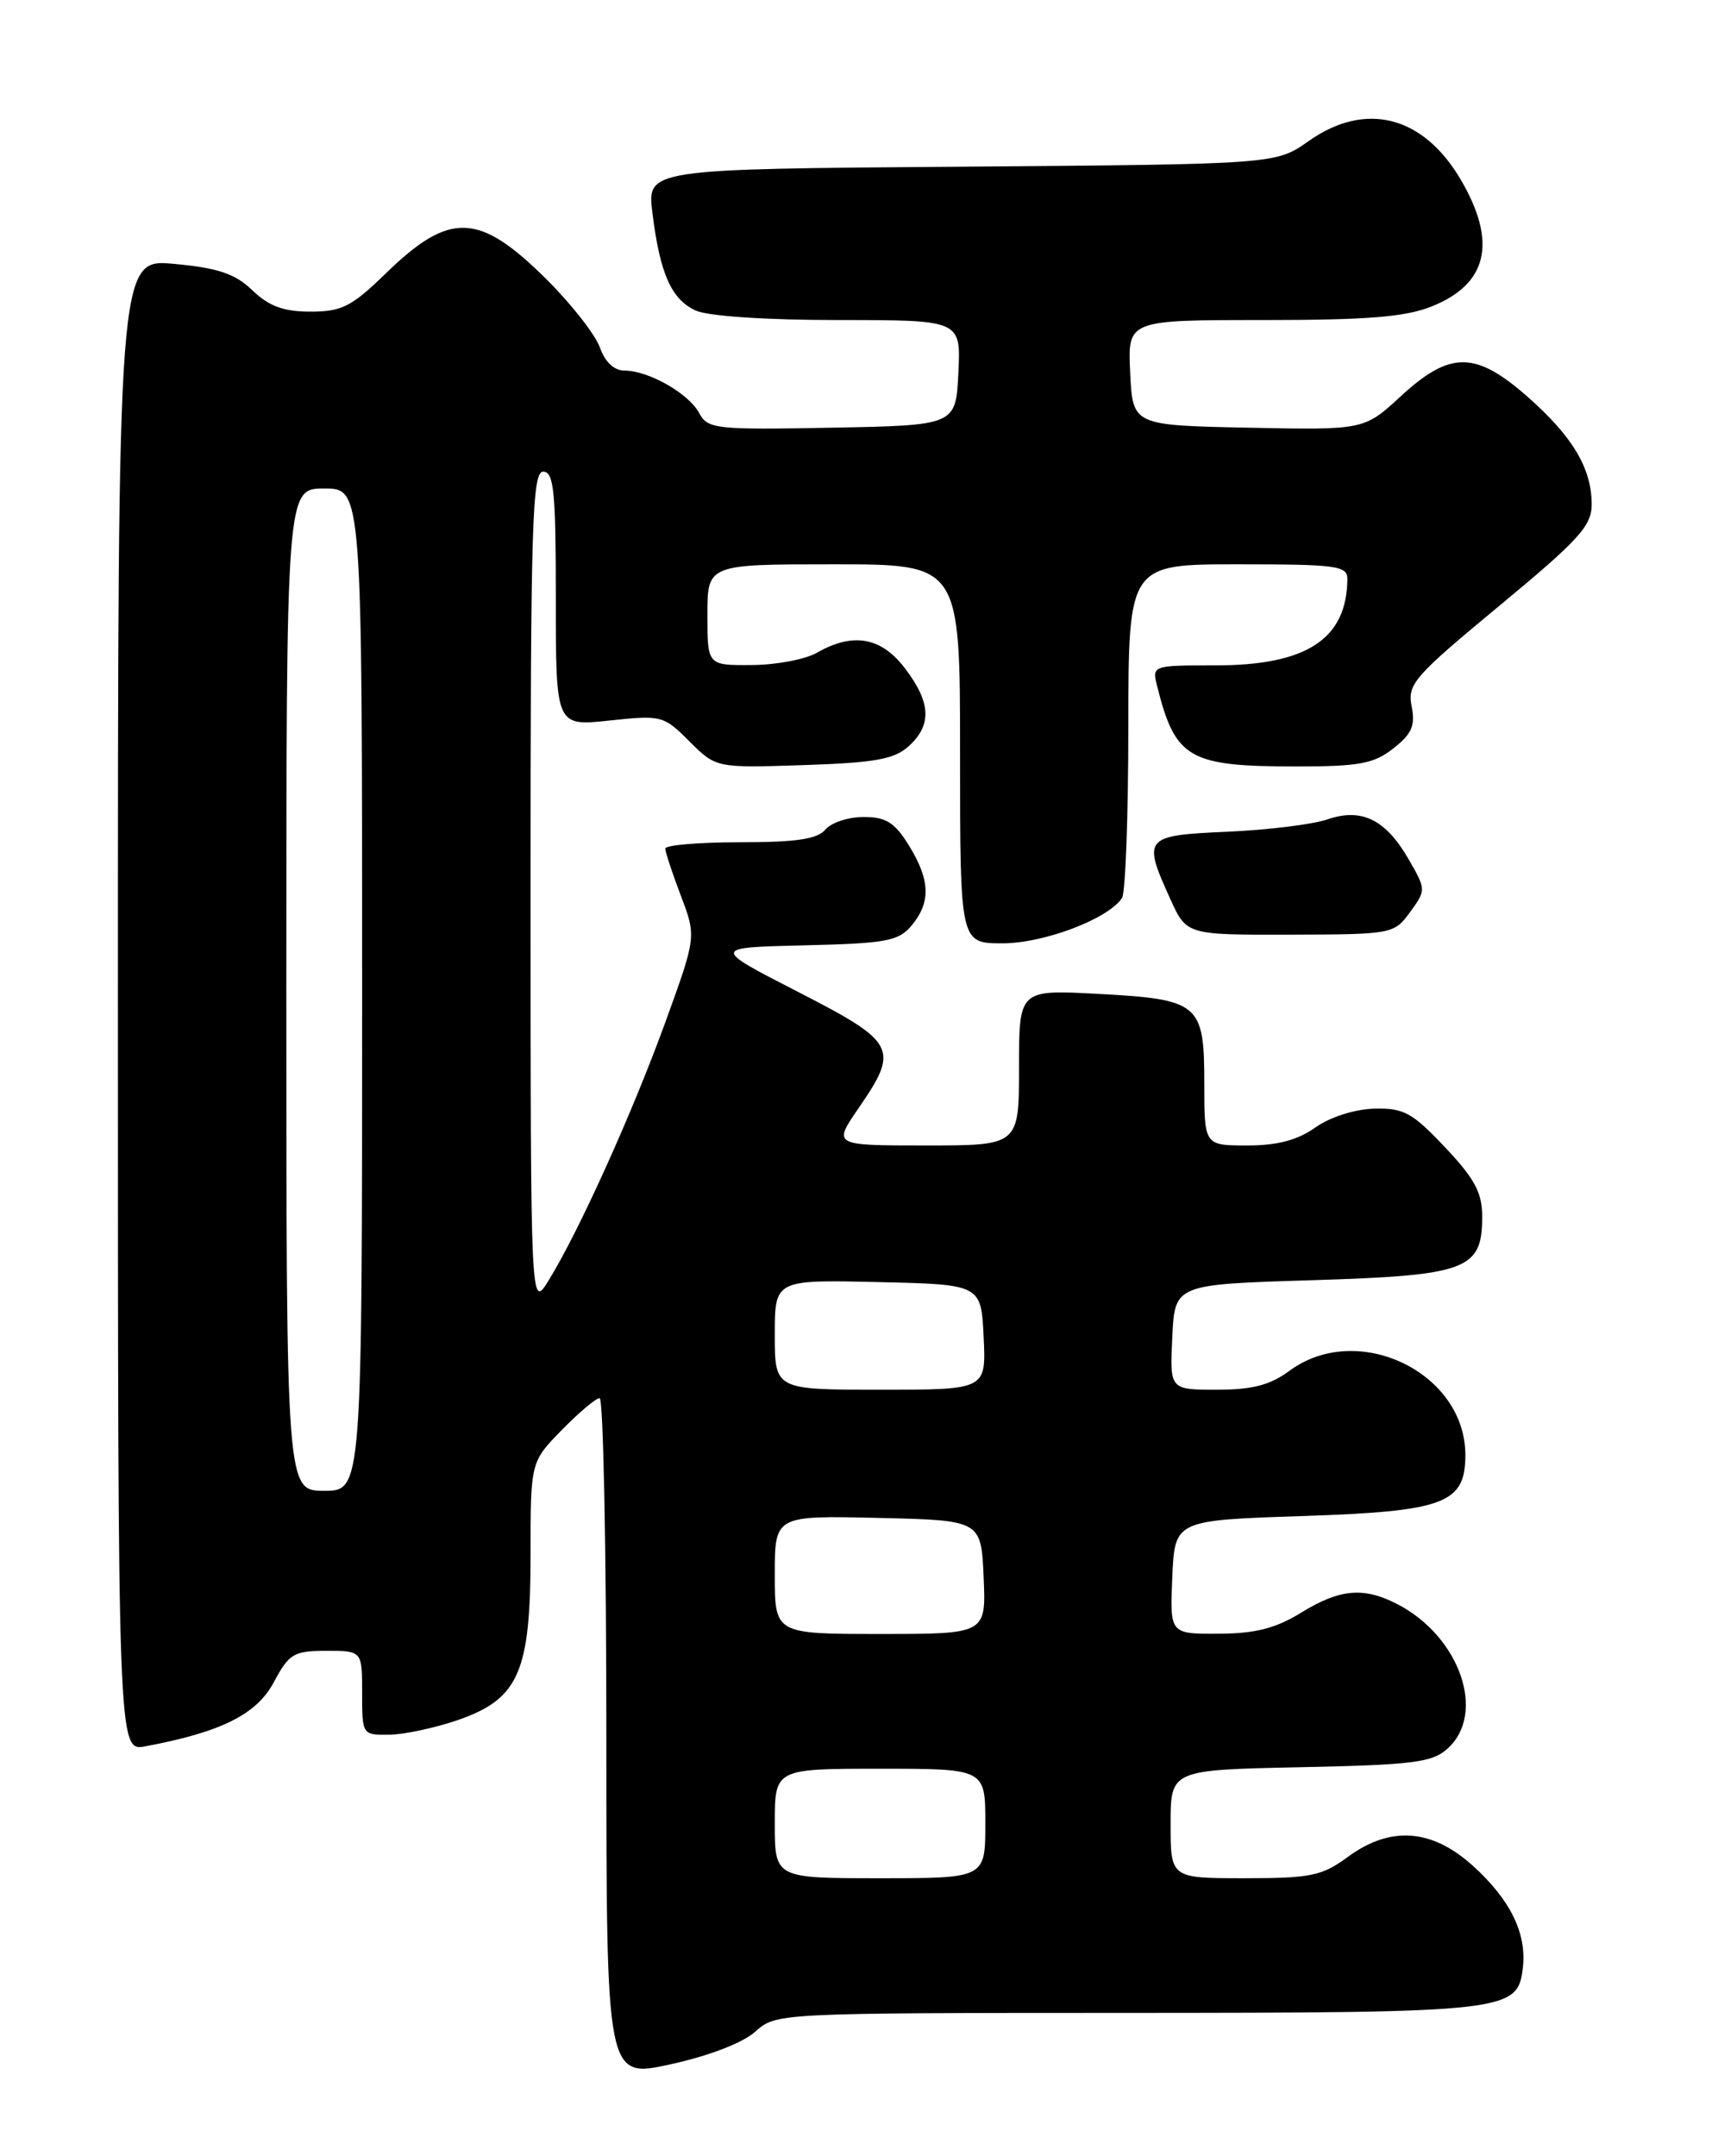 <?xml version="1.0" encoding="UTF-8" standalone="no"?>
<!DOCTYPE svg PUBLIC "-//W3C//DTD SVG 1.1//EN" "http://www.w3.org/Graphics/SVG/1.1/DTD/svg11.dtd" >
<svg xmlns="http://www.w3.org/2000/svg" xmlns:xlink="http://www.w3.org/1999/xlink" version="1.1" viewBox="0 0 204 256">
 <g >
 <path fill="currentColor"
d=" M 89.68 241.22 C 92.17 239.00 92.22 239.00 133.83 238.99 C 179.20 238.97 180.22 238.85 180.83 233.62 C 181.30 229.54 179.33 225.53 174.88 221.51 C 169.99 217.10 165.07 216.76 160.00 220.50 C 156.99 222.72 155.63 223.00 147.81 223.00 C 139.00 223.00 139.00 223.00 139.00 216.57 C 139.00 210.14 139.00 210.14 154.40 209.82 C 167.86 209.54 170.06 209.26 171.90 207.60 C 176.52 203.41 173.35 194.30 165.93 190.46 C 161.93 188.39 159.09 188.64 154.50 191.47 C 151.48 193.33 149.08 193.95 144.70 193.97 C 138.91 194.00 138.91 194.00 139.20 187.25 C 139.50 180.50 139.50 180.50 154.65 180.00 C 171.54 179.44 174.00 178.52 174.00 172.75 C 174.00 162.93 161.19 156.79 153.12 162.75 C 150.82 164.45 148.72 165.00 144.49 165.00 C 138.90 165.00 138.90 165.00 139.20 158.75 C 139.50 152.50 139.50 152.50 155.72 152.00 C 174.21 151.43 176.00 150.77 176.00 144.45 C 176.00 141.60 175.11 139.94 171.58 136.21 C 167.69 132.09 166.69 131.54 163.17 131.63 C 160.84 131.70 157.93 132.63 156.18 133.87 C 154.07 135.37 151.69 136.00 148.10 136.00 C 143.00 136.00 143.00 136.00 143.00 128.62 C 143.00 119.13 142.43 118.65 130.35 118.00 C 121.00 117.50 121.00 117.50 121.00 126.75 C 121.00 136.00 121.00 136.00 109.95 136.00 C 98.90 136.00 98.90 136.00 101.95 131.57 C 106.82 124.49 106.44 123.76 94.75 117.76 C 84.50 112.50 84.50 112.50 95.50 112.24 C 105.27 112.01 106.70 111.74 108.25 109.88 C 110.55 107.12 110.46 104.48 107.92 100.37 C 106.24 97.65 105.20 97.00 102.54 97.00 C 100.73 97.00 98.68 97.68 98.00 98.50 C 97.06 99.63 94.55 100.00 87.88 100.00 C 82.99 100.00 79.00 100.34 79.00 100.75 C 79.00 101.16 79.83 103.68 80.85 106.36 C 82.69 111.21 82.69 111.21 79.00 121.38 C 75.08 132.16 68.75 146.18 65.16 152.00 C 63.01 155.50 63.01 155.50 63.00 105.75 C 63.00 62.19 63.19 56.00 64.50 56.00 C 65.77 56.00 66.00 58.35 66.00 71.12 C 66.00 86.23 66.00 86.23 72.36 85.55 C 78.55 84.89 78.80 84.95 81.87 88.03 C 85.03 91.18 85.03 91.18 95.41 90.84 C 103.91 90.56 106.18 90.15 107.90 88.60 C 110.68 86.07 110.55 83.41 107.45 79.34 C 104.62 75.63 101.29 75.05 97.00 77.50 C 95.62 78.29 92.14 78.95 89.25 78.96 C 84.00 79.00 84.00 79.00 84.00 73.00 C 84.00 67.00 84.00 67.00 99.00 67.00 C 114.00 67.00 114.00 67.00 114.00 89.50 C 114.00 112.00 114.00 112.00 119.04 112.00 C 123.96 112.00 131.60 109.10 133.23 106.62 C 133.64 106.00 133.98 96.84 133.98 86.25 C 134.00 67.00 134.00 67.00 147.00 67.00 C 158.72 67.00 160.00 67.17 159.99 68.75 C 159.93 75.88 155.16 79.00 144.33 79.00 C 136.82 79.00 136.79 79.01 137.40 81.46 C 139.56 90.08 141.16 91.00 153.93 91.00 C 161.42 91.00 163.14 90.68 165.46 88.85 C 167.65 87.13 168.08 86.14 167.62 83.86 C 167.10 81.23 167.89 80.33 178.03 71.93 C 187.50 64.09 189.00 62.44 189.00 59.88 C 189.00 55.61 186.74 51.82 181.39 47.11 C 175.21 41.67 172.19 41.65 166.35 47.03 C 161.98 51.06 161.98 51.06 148.24 50.78 C 134.50 50.50 134.50 50.50 134.20 44.25 C 133.90 38.00 133.90 38.00 149.93 38.00 C 162.37 38.00 166.87 37.64 170.01 36.38 C 176.66 33.72 177.80 28.75 173.46 21.34 C 169.00 13.73 162.13 11.98 155.39 16.75 C 151.50 19.50 151.50 19.50 114.16 19.79 C 76.82 20.07 76.82 20.07 77.47 25.29 C 78.37 32.51 79.72 35.55 82.61 36.87 C 84.09 37.54 90.95 38.00 99.59 38.00 C 114.10 38.00 114.10 38.00 113.80 44.25 C 113.50 50.50 113.50 50.50 98.80 50.78 C 84.93 51.04 84.04 50.94 83.02 49.04 C 81.78 46.71 77.00 44.00 74.15 44.00 C 72.92 44.00 71.84 42.98 71.23 41.25 C 70.69 39.74 67.87 36.13 64.96 33.23 C 56.89 25.19 53.43 25.05 45.81 32.46 C 41.75 36.41 40.58 37.00 36.87 37.00 C 33.68 37.00 31.95 36.37 29.98 34.48 C 27.91 32.49 25.92 31.82 20.67 31.33 C 14.00 30.71 14.00 30.71 14.00 119.33 C 14.00 207.95 14.00 207.95 17.25 207.34 C 26.25 205.66 30.47 203.55 32.50 199.75 C 34.33 196.33 34.86 196.01 38.75 196.00 C 43.00 196.00 43.00 196.00 43.00 201.00 C 43.00 205.98 43.01 206.00 46.25 205.96 C 48.04 205.93 51.71 205.14 54.40 204.21 C 61.61 201.70 63.00 198.52 63.00 184.56 C 63.00 173.58 63.00 173.58 66.70 169.79 C 68.74 167.71 70.76 166.00 71.20 166.00 C 71.64 166.00 72.00 184.17 72.00 206.38 C 72.00 246.76 72.00 246.76 79.59 245.10 C 84.16 244.10 88.18 242.56 89.68 241.22 Z  M 167.43 108.30 C 169.34 105.68 169.33 105.62 167.30 102.08 C 164.56 97.30 161.70 95.89 157.64 97.28 C 155.91 97.88 150.56 98.54 145.75 98.75 C 135.83 99.19 135.64 99.42 138.97 106.75 C 140.90 111.00 140.90 111.00 153.20 110.97 C 165.33 110.94 165.53 110.90 167.43 108.30 Z  M 92.00 216.50 C 92.00 210.00 92.00 210.00 104.50 210.00 C 117.00 210.00 117.00 210.00 117.00 216.50 C 117.00 223.00 117.00 223.00 104.50 223.00 C 92.00 223.00 92.00 223.00 92.00 216.50 Z  M 92.00 186.97 C 92.00 179.94 92.00 179.94 104.25 180.22 C 116.50 180.50 116.50 180.50 116.80 187.25 C 117.09 194.00 117.09 194.00 104.55 194.00 C 92.00 194.00 92.00 194.00 92.00 186.97 Z  M 34.00 117.50 C 34.00 58.00 34.00 58.00 38.50 58.00 C 43.00 58.00 43.00 58.00 43.00 117.50 C 43.00 177.00 43.00 177.00 38.50 177.00 C 34.00 177.00 34.00 177.00 34.00 117.50 Z  M 92.00 158.47 C 92.00 151.94 92.00 151.94 104.25 152.22 C 116.50 152.50 116.50 152.50 116.80 158.75 C 117.10 165.00 117.10 165.00 104.55 165.00 C 92.00 165.00 92.00 165.00 92.00 158.47 Z "/>
</g>
</svg>
